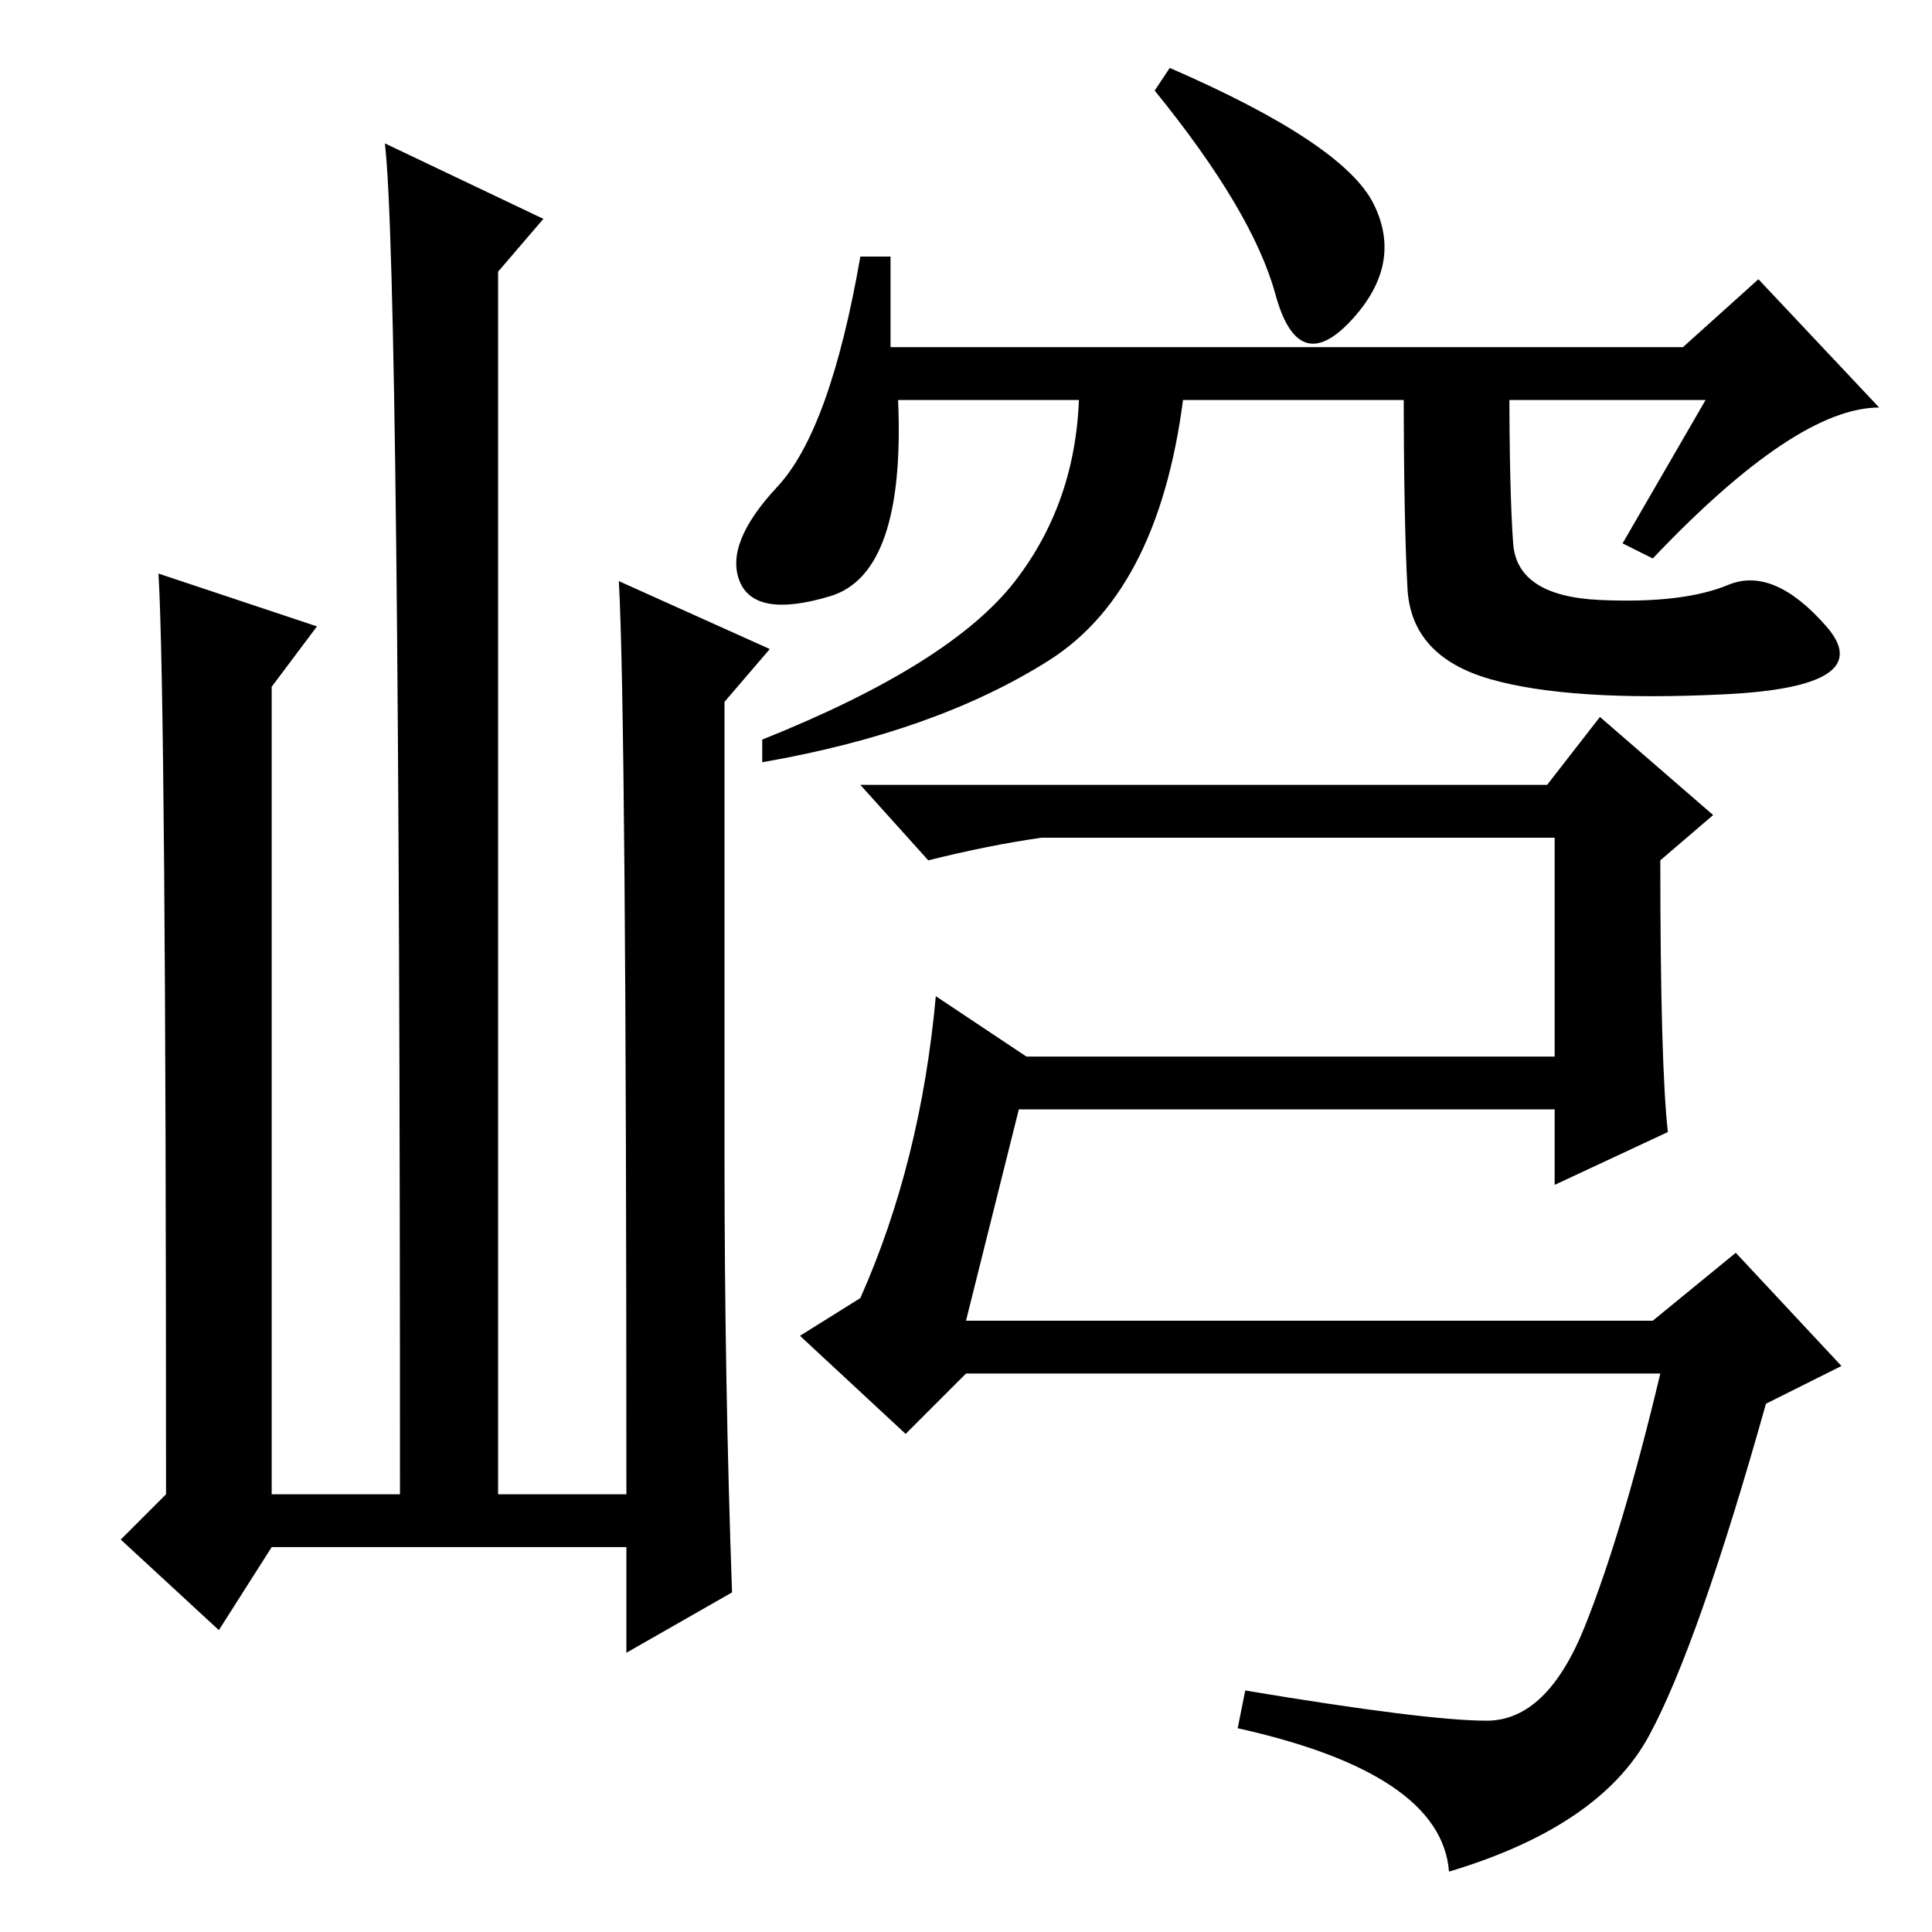 <?xml version="1.0" standalone="no"?>
<!DOCTYPE svg PUBLIC "-//W3C//DTD SVG 1.1//EN" "http://www.w3.org/Graphics/SVG/1.1/DTD/svg11.dtd" >
<svg xmlns="http://www.w3.org/2000/svg" xmlns:xlink="http://www.w3.org/1999/xlink" version="1.1" viewBox="0 -36 256 256">
  <g transform="matrix(1 0 0 -1 0 220)">
   <path fill="currentColor"
d="M221 106l-15 -7v10h-71l-7 -28h91l11 9l14 -15l-10 -5q-9 -32 -15.5 -44t-26.5 -18q-1 13 -28 19l1 5q24 -4 32 -4t13 12.5t10 33.5h-92l-8 -8l-14 13l8 5q8 18 10 40l12 -8h70v29h-68q-7 -1 -15 -3l-9 10h91l7 9l15 -13l-7 -6q0 -27 1 -36zM118 210h105l10 9l16 -17
q-11 0 -30 -20l-4 2l11 19h-107q1 -23 -9 -26t-12 2t5 12.5t11 30.5h4v-12zM182 229q4 -8 -3 -15.5t-10 3.5t-16 27l2 3q23 -10 27 -18zM157 205q-3 -27 -18 -36.5t-38 -13.5v3q25 10 33.5 21t8.5 26h14zM200.5 184q0.5 -7 11.5 -7.5t17 2t13 -5.5t-13.5 -9t-31 2t-11 12
t-0.5 27h14q0 -14 0.5 -21zM36 51l-7 -11l-13 12l6 6q0 105 -1 122l21 -7l-6 -8v-107h17q0 162 -2 179l21 -10l-6 -7v-162h17q0 103 -1 121l20 -9l-6 -7v-60q0 -30 1 -58l-14 -8v14h-47z" />
  </g>

</svg>
